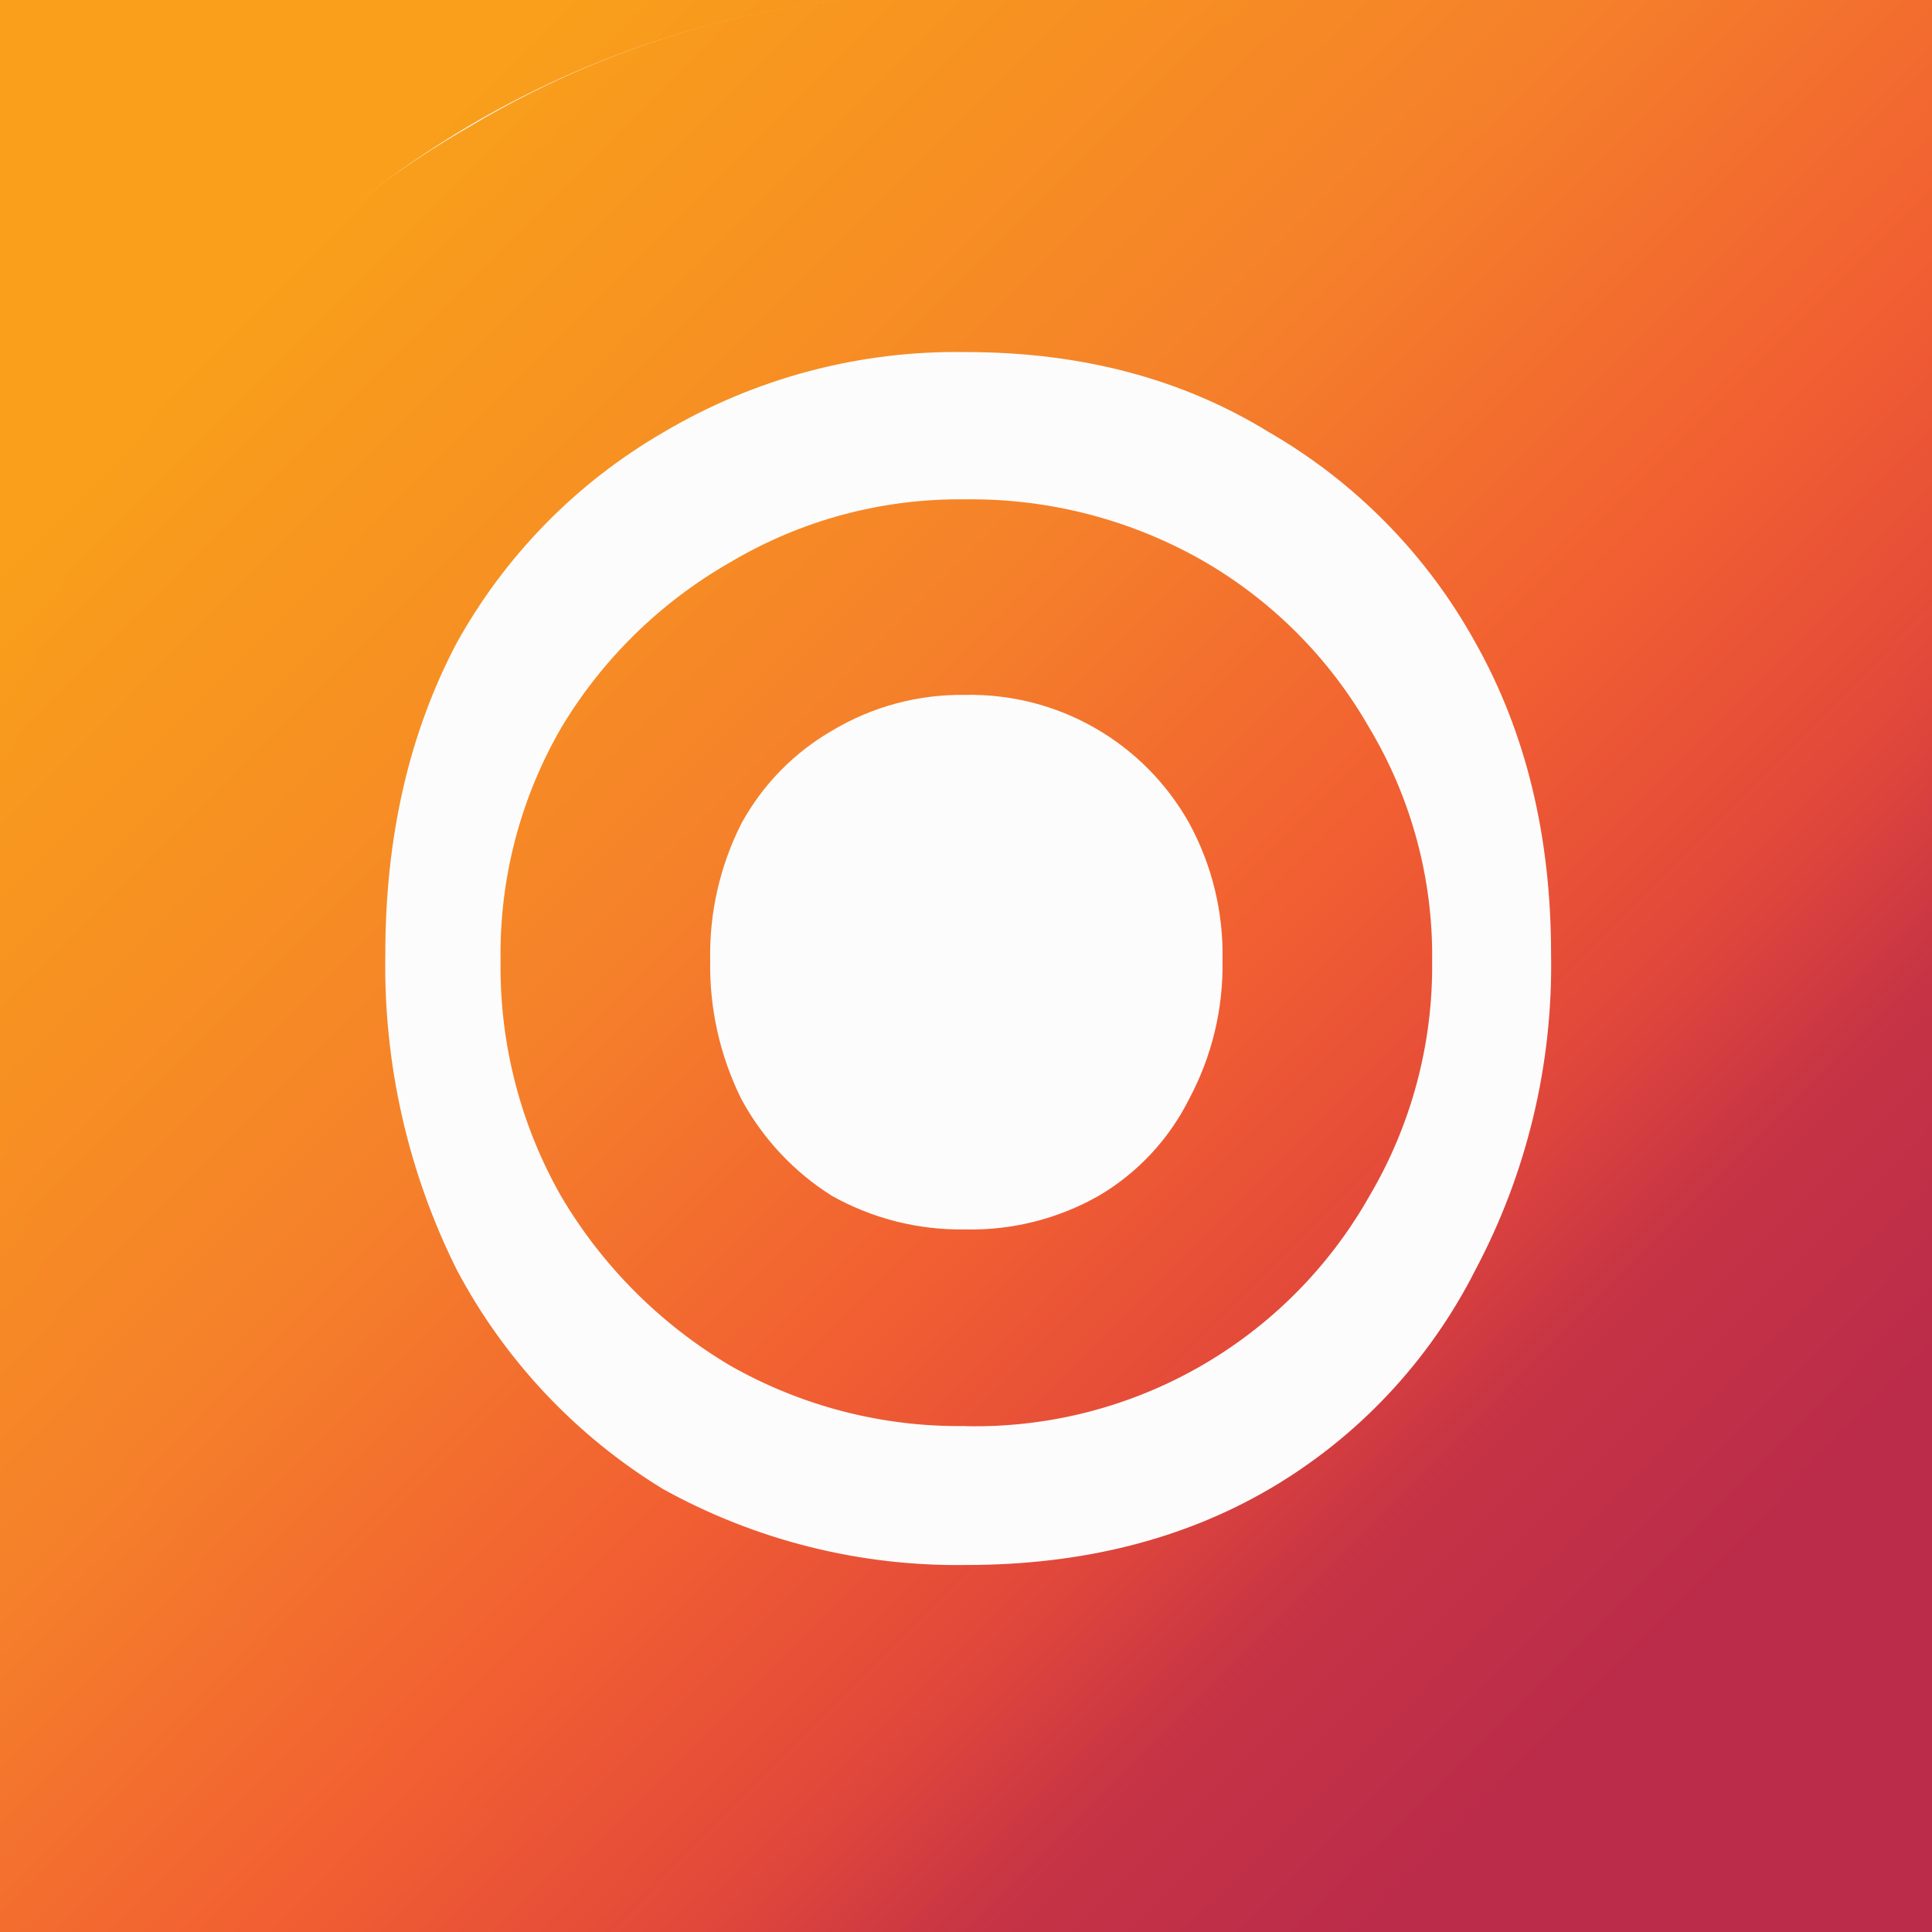 <svg width="256" height="256" viewBox="0 0 256 256" fill="none" xmlns="http://www.w3.org/2000/svg">
<rect x="0" y="0" width="256" height="256" fill="#333333" stroke="none"/>
<g clip-path="url(#clip0_2825_334)">
<path d="M256 0H0V256H256V0Z" fill="url(#paint0_linear_2825_334)"/>
<path d="M127.028 255.58C197.765 255.58 255.109 198.148 255.109 127.302C255.109 56.456 197.765 -0.977 127.028 -0.977C56.291 -0.977 -1.053 56.456 -1.053 127.302C-1.053 198.148 56.291 255.58 127.028 255.58Z" fill="#FCFCFC"/>
<path d="M127.897 188.958C116.972 189.11 106.205 186.336 96.709 180.923C87.519 175.471 79.846 167.79 74.397 158.589C68.961 149.071 66.174 138.266 66.327 127.302C66.159 116.451 68.949 105.76 74.397 96.379C79.846 87.306 87.529 79.785 96.709 74.535C106.135 68.916 116.929 66.02 127.897 66.168C138.897 66.023 149.737 68.812 159.305 74.251C168.508 79.533 176.139 87.177 181.412 96.395C187.004 105.728 189.896 116.434 189.766 127.318C189.897 138.301 187.007 149.109 181.412 158.557C176.065 167.991 168.269 175.8 158.85 181.155C149.431 186.51 138.74 189.212 127.912 188.974L127.897 188.958ZM127.897 162.907C134.079 163.049 140.185 161.513 145.567 158.462C150.713 155.44 154.876 150.99 157.552 145.65C160.582 139.995 162.11 133.655 161.989 127.239C162.13 120.885 160.599 114.607 157.552 109.033C154.602 103.784 150.287 99.435 145.064 96.449C139.842 93.463 133.909 91.952 127.897 92.077C121.686 91.982 115.571 93.625 110.242 96.822C105.193 99.739 101.041 103.991 98.241 109.112C95.388 114.747 93.967 121.001 94.104 127.318C93.996 133.672 95.415 139.96 98.241 145.65C101.074 150.884 105.207 155.298 110.242 158.462C115.632 161.48 121.723 163.013 127.897 162.907ZM127.754 255.991C104.901 256.257 82.391 250.403 62.553 239.035C43.319 227.646 27.268 211.574 15.891 192.311C4.517 172.455 -1.334 149.908 -1.053 127.017C-1.053 102.991 4.616 81.448 15.891 62.293C27.285 43.308 43.352 27.569 62.553 16.581C82.269 4.85 104.825 -1.223 127.754 -0.976C150.77 -1.243 173.444 4.614 193.461 15.996C212.695 27.027 228.631 43.012 239.618 62.293C251.256 81.495 257.067 103.038 257.067 127.144C257.345 150.1 251.308 172.69 239.618 192.438C228.533 211.754 212.627 227.855 193.461 239.162C173.975 250.36 152.073 255.97 127.754 255.991ZM128.039 207.369C143.303 207.369 156.678 204.021 168.164 197.325C179.879 190.48 189.371 180.39 195.498 168.269C202.333 155.397 205.783 140.993 205.525 126.416C205.525 110.778 202.183 97.022 195.498 85.149C189.088 73.54 179.637 63.904 168.164 57.279C156.689 50.203 143.314 46.66 128.039 46.65C113.939 46.405 100.049 50.085 87.914 57.279C76.436 63.922 66.973 73.56 60.532 85.165C54.216 97.102 51.057 110.857 51.057 126.432C50.805 140.939 54.055 155.291 60.532 168.269C66.873 180.228 76.309 190.259 87.851 197.309C100.142 204.115 113.996 207.583 128.039 207.369Z" fill="url(#paint1_linear_2825_334)"/>
</g>
<defs>
<linearGradient id="paint0_linear_2825_334" x1="37.5" y1="36.753" x2="219.676" y2="217.939" gradientUnits="userSpaceOnUse">
<stop stop-color="#F99F1B"/>
<stop offset="0.2" stop-color="#F79022"/>
<stop offset="0.37" stop-color="#F5812A"/>
<stop offset="0.6" stop-color="#F15E32"/>
<stop offset="0.75" stop-color="#E2483A"/>
<stop offset="0.86" stop-color="#C53345"/>
<stop offset="1" stop-color="#BB2C4A"/>
</linearGradient>
<linearGradient id="paint1_linear_2825_334" x1="36.751" y1="35.91" x2="219.63" y2="218.612" gradientUnits="userSpaceOnUse">
<stop stop-color="#F99F1B"/>
<stop offset="0.2" stop-color="#F79022"/>
<stop offset="0.37" stop-color="#F5812A"/>
<stop offset="0.6" stop-color="#F15E32"/>
<stop offset="0.75" stop-color="#E2483A"/>
<stop offset="0.86" stop-color="#C53345"/>
<stop offset="1" stop-color="#BB2C4A"/>
</linearGradient>
<clipPath id="clip0_2825_334">
<rect width="256" height="256" fill="white"/>
</clipPath>
</defs>
</svg>
